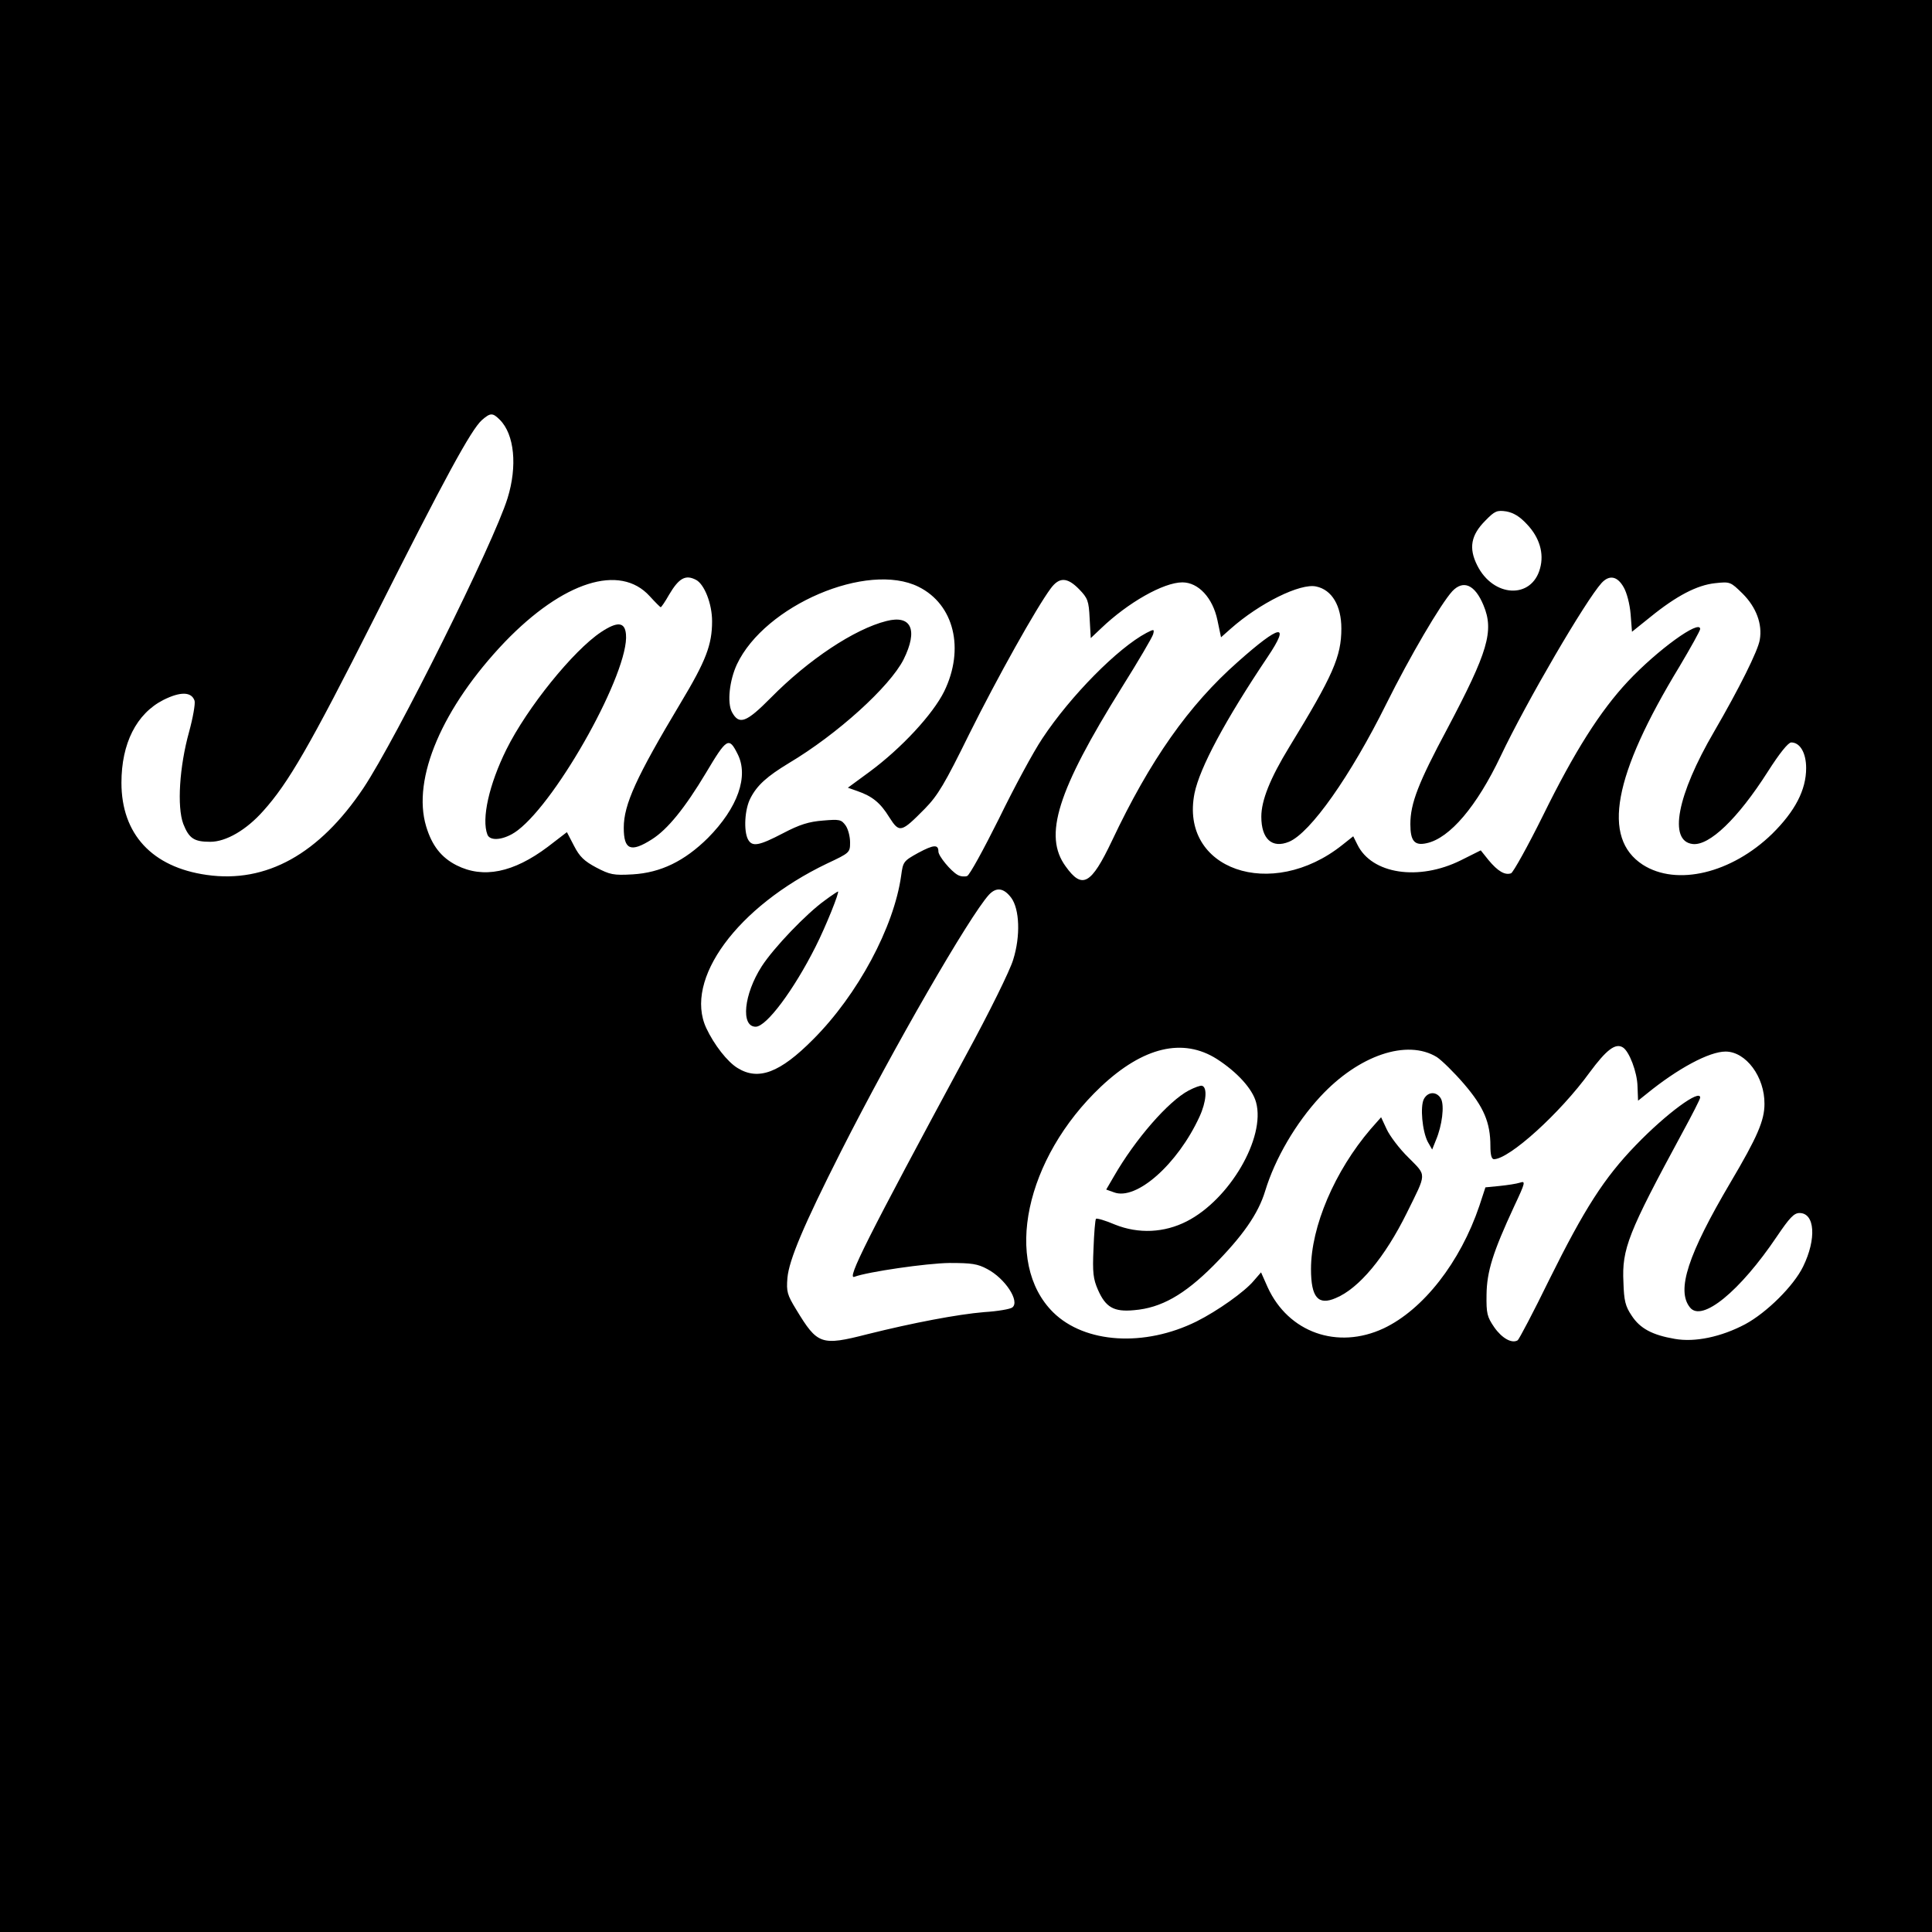<?xml version="1.0" standalone="no"?>
<!DOCTYPE svg PUBLIC "-//W3C//DTD SVG 20010904//EN"
 "http://www.w3.org/TR/2001/REC-SVG-20010904/DTD/svg10.dtd">
<svg version="1.0" xmlns="http://www.w3.org/2000/svg"
 width="700pt" height="700pt" viewBox="0 0 700 700"
 preserveAspectRatio="xMidYMid meet">
<g transform="translate(0,700) scale(0.1,-0.1)"
fill="#000000" stroke="none">
<path d="M0 3500 l0 -3500 3500 0 3500 0 0 3500 0 3500 -3500 0 -3500 0 0
-3500z m1811 1979 c53 -53 64 -168 28 -284 -50 -162 -403 -871 -522 -1050
-160 -239 -352 -346 -568 -315 -198 28 -309 148 -309 334 0 142 54 250 152
300 62 31 102 30 113 -3 3 -11 -6 -62 -20 -113 -35 -126 -44 -271 -21 -333 21
-53 39 -65 98 -65 57 0 131 43 192 112 90 100 168 234 402 698 257 511 351
683 390 718 31 27 39 27 65 1z m3721 -378 c46 -48 63 -106 48 -160 -30 -113
-170 -106 -228 11 -31 62 -23 109 30 162 34 35 42 38 76 33 26 -5 48 -18 74
-46z m-3010 -202 c30 -16 58 -86 58 -150 0 -85 -22 -143 -114 -296 -161 -269
-206 -368 -206 -452 0 -80 25 -91 102 -42 57 36 120 114 196 241 75 126 83
131 114 69 42 -81 1 -196 -107 -305 -85 -84 -171 -126 -273 -132 -70 -4 -82
-1 -132 25 -43 23 -60 39 -80 78 l-26 50 -69 -53 c-125 -94 -234 -116 -331
-67 -55 28 -89 71 -110 141 -52 173 59 431 285 668 211 219 417 285 525 166
20 -22 38 -40 40 -40 2 0 16 20 30 45 36 61 60 74 98 54z m3361 -27 c11 -19
22 -60 25 -97 l5 -64 66 53 c96 78 170 116 235 123 55 6 56 5 100 -38 49 -49
72 -110 62 -167 -6 -39 -75 -177 -165 -332 -135 -231 -167 -398 -78 -408 60
-7 163 91 272 262 42 66 74 106 85 106 32 0 54 -38 54 -93 0 -79 -40 -156
-123 -238 -147 -143 -346 -191 -469 -112 -149 97 -107 323 133 718 41 69 75
130 75 136 0 36 -154 -75 -262 -190 -100 -107 -193 -253 -308 -487 -55 -111
-107 -204 -115 -208 -22 -8 -48 7 -82 48 l-28 35 -72 -36 c-153 -76 -323 -50
-375 57 l-15 30 -39 -31 c-258 -206 -591 -89 -536 187 19 92 110 263 265 494
84 125 46 119 -108 -18 -178 -157 -318 -356 -456 -648 -76 -160 -108 -177
-168 -93 -81 111 -31 272 204 649 59 94 110 181 113 192 5 19 3 19 -24 5 -104
-55 -275 -228 -377 -382 -33 -49 -104 -181 -158 -292 -55 -110 -106 -204 -115
-207 -8 -3 -24 -2 -34 4 -24 13 -70 68 -70 85 0 26 -17 25 -73 -5 -54 -30 -55
-32 -62 -83 -26 -186 -157 -431 -319 -593 -120 -121 -198 -150 -273 -104 -37
22 -86 85 -114 145 -82 176 112 440 437 596 83 39 84 40 84 77 0 21 -7 48 -16
61 -16 22 -22 23 -82 18 -51 -4 -84 -14 -145 -46 -88 -46 -112 -50 -127 -22
-16 31 -12 109 9 149 24 47 60 79 139 127 175 104 366 277 416 376 53 107 28
162 -62 139 -116 -29 -283 -140 -419 -278 -89 -90 -115 -100 -141 -52 -18 34
-9 115 18 173 101 214 473 373 658 281 129 -64 168 -225 93 -379 -41 -83 -155
-206 -270 -291 l-79 -58 34 -12 c55 -19 84 -43 116 -95 37 -58 43 -56 129 31
47 48 72 90 161 271 102 205 243 457 295 527 31 42 60 41 103 -3 31 -32 35
-42 38 -106 l4 -71 37 35 c98 94 227 167 295 167 58 0 110 -56 127 -137 l13
-62 35 31 c105 93 253 166 310 153 57 -12 91 -70 91 -152 0 -102 -30 -170
-189 -430 -69 -113 -101 -193 -101 -252 0 -81 39 -116 100 -91 78 32 224 240
353 500 85 171 197 362 239 408 40 42 82 24 113 -51 39 -93 16 -169 -131 -447
-105 -196 -134 -271 -134 -346 0 -61 15 -79 59 -69 84 18 182 134 268 315 94
198 308 564 366 628 28 30 57 25 80 -16z m-2219 -1125 c30 -41 34 -138 7 -224
-11 -38 -87 -192 -172 -348 -361 -669 -433 -813 -403 -801 48 18 261 49 344
50 80 0 102 -3 137 -22 65 -34 119 -117 91 -139 -7 -6 -53 -14 -102 -17 -96
-8 -259 -39 -423 -80 -168 -43 -181 -38 -258 89 -33 54 -36 65 -32 115 6 65
58 189 194 458 192 379 466 853 536 930 27 29 54 25 81 -11z m745 -584 c73
-47 129 -108 142 -157 35 -128 -96 -352 -251 -431 -82 -42 -175 -46 -260 -12
-35 15 -66 24 -69 21 -3 -3 -7 -52 -9 -108 -4 -87 -1 -110 16 -149 28 -64 58
-81 131 -74 98 8 182 56 287 161 106 107 163 188 188 271 36 118 111 246 200
342 139 150 314 209 422 143 18 -12 63 -56 99 -98 71 -83 95 -139 95 -224 0
-32 4 -48 13 -48 56 1 239 166 347 315 60 81 93 107 120 90 23 -14 52 -90 53
-141 l2 -52 30 24 c114 93 228 154 287 154 74 0 142 -92 141 -190 0 -60 -26
-120 -123 -284 -154 -261 -197 -391 -147 -453 43 -55 181 58 315 257 46 68 62
85 82 85 56 0 62 -94 13 -194 -34 -70 -132 -167 -210 -209 -87 -46 -182 -66
-255 -53 -82 14 -126 38 -156 84 -23 34 -28 54 -30 121 -6 121 17 179 213 541
36 66 65 123 65 128 1 33 -122 -57 -233 -172 -115 -119 -186 -230 -314 -488
-57 -117 -109 -215 -114 -219 -21 -13 -57 7 -85 47 -26 38 -29 50 -28 118 1
84 23 154 100 320 41 87 42 93 21 86 -12 -4 -45 -9 -74 -12 l-51 -5 -22 -67
c-69 -204 -203 -376 -347 -444 -167 -78 -345 -15 -420 149 l-24 54 -26 -30
c-33 -40 -132 -110 -208 -148 -188 -93 -404 -80 -519 33 -182 180 -102 558
173 818 153 144 297 178 420 100z"/>
<path d="M2178 4710 c-101 -67 -268 -274 -343 -425 -63 -127 -91 -252 -69
-309 10 -26 64 -19 109 15 147 111 406 578 393 711 -4 45 -31 47 -90 8z"/>
<path d="M2989 3738 c-67 -48 -185 -171 -229 -239 -65 -101 -77 -219 -22 -219
39 0 138 133 217 290 37 73 88 200 81 200 -1 0 -23 -14 -47 -32z"/>
<path d="M4307 3049 c-74 -39 -194 -177 -271 -311 l-28 -48 28 -10 c81 -31
231 102 310 274 25 54 29 107 9 112 -5 2 -27 -6 -48 -17z"/>
<path d="M5159 3018 c-14 -27 -6 -116 14 -155 l16 -28 14 35 c22 52 31 124 18
149 -15 27 -47 27 -62 -1z"/>
<path d="M4966 2909 c-130 -152 -216 -353 -216 -507 0 -103 26 -133 90 -105
84 35 178 148 257 308 73 148 73 133 6 201 -33 32 -68 79 -79 103 l-20 43 -38
-43z"/>
</g>
</svg>
